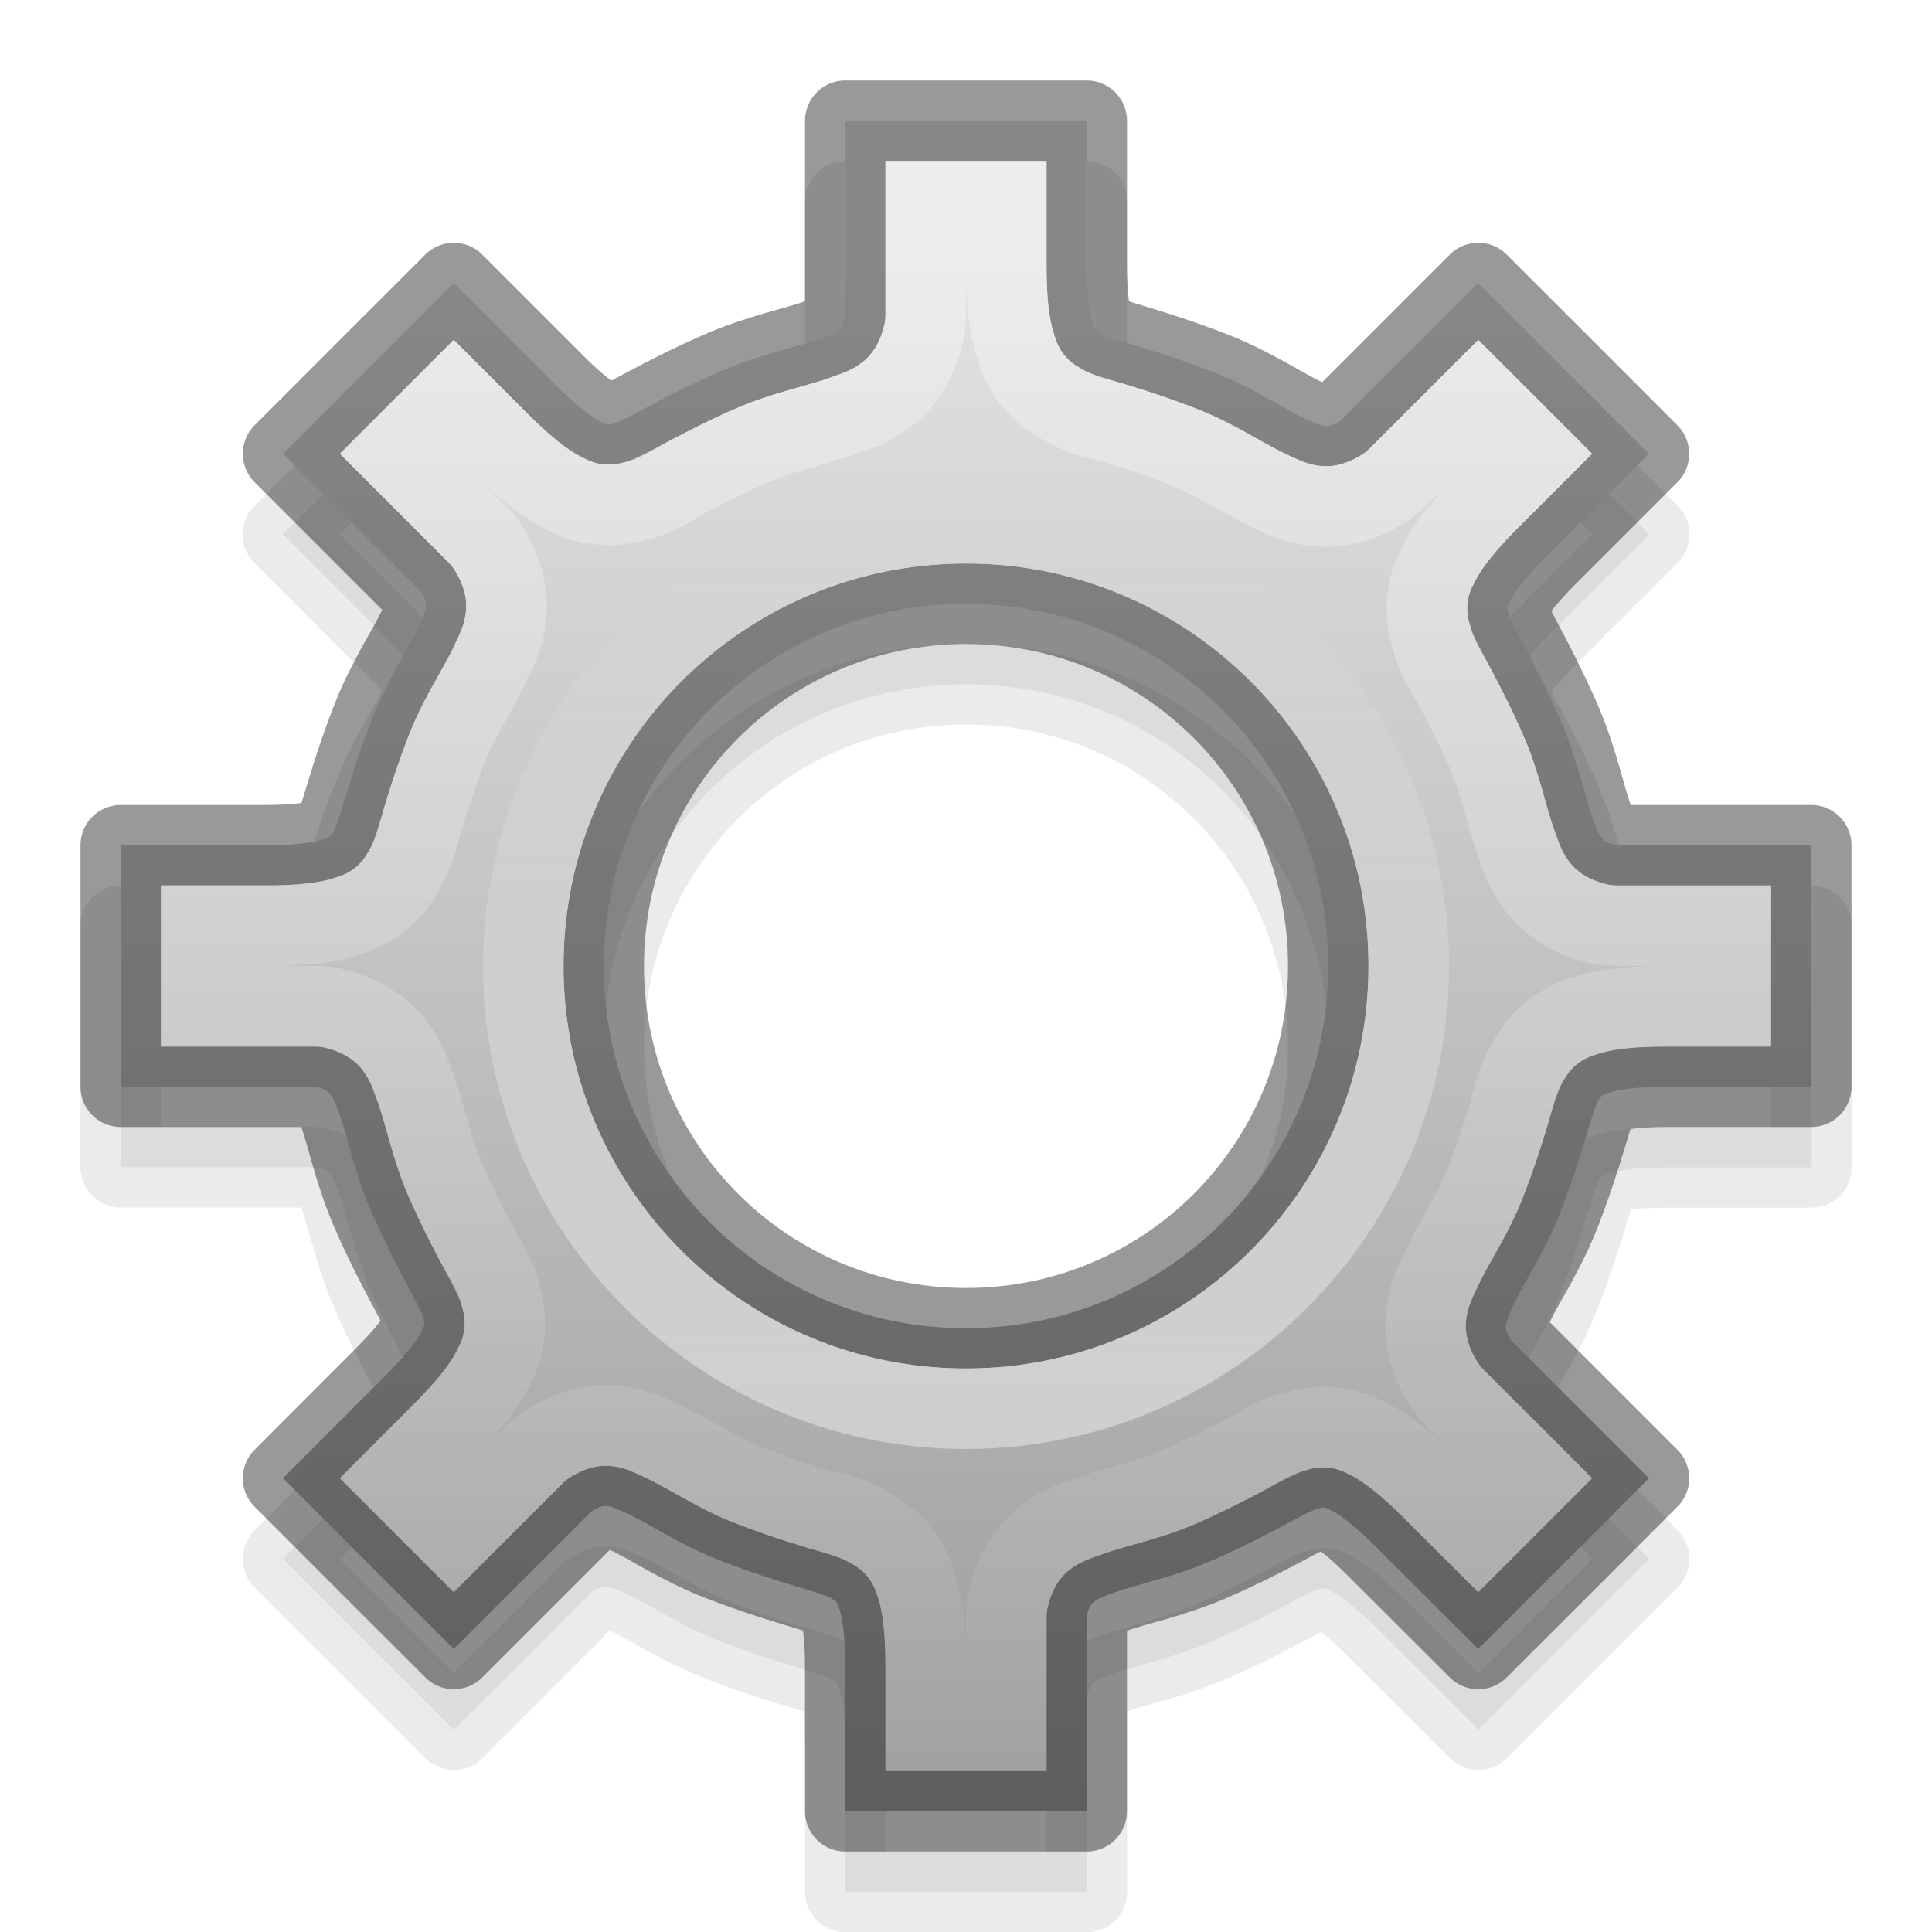 <?xml version="1.0" encoding="UTF-8" standalone="no"?>
<!-- Created with Inkscape (http://www.inkscape.org/) -->

<svg
   xmlns:osb="http://www.openswatchbook.org/uri/2009/osb"
   xmlns:dc="http://purl.org/dc/elements/1.1/"
   xmlns:cc="http://creativecommons.org/ns#"
   xmlns:rdf="http://www.w3.org/1999/02/22-rdf-syntax-ns#"
   xmlns:svg="http://www.w3.org/2000/svg"
   xmlns="http://www.w3.org/2000/svg"
   xmlns:xlink="http://www.w3.org/1999/xlink"
   xmlns:sodipodi="http://sodipodi.sourceforge.net/DTD/sodipodi-0.dtd"
   xmlns:inkscape="http://www.inkscape.org/namespaces/inkscape"
   width="24"
   height="24"
   id="svg3495"
   version="1.1"
   inkscape:version="0.91pre2+osxmenu r12822"
   sodipodi:docname="open-menu.svg">
  <defs
     id="defs3497">
    <linearGradient
       inkscape:collect="always"
       id="linearGradient7799">
      <stop
         style="stop-color:#ffffff;stop-opacity:1;"
         offset="0"
         id="stop7801" />
      <stop
         style="stop-color:#ffffff;stop-opacity:0;"
         offset="1"
         id="stop7803" />
    </linearGradient>
    <linearGradient
       inkscape:collect="always"
       id="linearGradient7772">
      <stop
         style="stop-color:#979797;stop-opacity:1;"
         offset="0"
         id="stop7774" />
      <stop
         style="stop-color:#e3e3e3;stop-opacity:1"
         offset="1"
         id="stop7776" />
    </linearGradient>
    <linearGradient
       id="linearGradient3783">
      <stop
         style="stop-color:#555555;stop-opacity:1;"
         offset="0"
         id="stop3785" />
      <stop
         style="stop-color:#666666;stop-opacity:1;"
         offset="1"
         id="stop3787" />
    </linearGradient>
    <clipPath
       clipPathUnits="userSpaceOnUse"
       id="clipPath3669">
      <path
         inkscape:connector-curvature="0"
         d="M 0,96 96,96 96,0 0,0 0,96 z"
         id="path3671" />
    </clipPath>
    <linearGradient
       osb:paint="solid"
       id="linearGradient5606">
      <stop
         id="stop5608" />
    </linearGradient>
    <linearGradient
       inkscape:collect="always"
       xlink:href="#linearGradient7772"
       id="linearGradient7778"
       x1="12"
       y1="24"
       x2="12"
       y2="3"
       gradientUnits="userSpaceOnUse" />
    <linearGradient
       inkscape:collect="always"
       xlink:href="#linearGradient7772"
       id="linearGradient7786"
       gradientUnits="userSpaceOnUse"
       x1="12"
       y1="24"
       x2="12"
       y2="3" />
    <clipPath
       clipPathUnits="userSpaceOnUse"
       id="clipPath7793">
      <path
         id="path7795"
         d="m 11,2 0,1.287 0,0.633 a 0.5,0.5 0 0 1 -0.014,0.115 c -0.028,0.118 -0.098,0.321 -0.254,0.451 -0.156,0.13 -0.268,0.15 -0.402,0.199 C 9.975,4.815 9.574,4.884 9.133,5.078 8.777,5.235 8.499,5.381 8.285,5.494 8.072,5.608 8.005,5.689 7.73,5.75 7.708,5.755 7.614,5.786 7.473,5.766 7.331,5.745 7.277,5.705 7.219,5.676 7.012,5.57 6.825,5.411 6.545,5.131 L 5.637,4.223 4.93,4.93 4.223,5.637 5.133,6.547 5.578,6.992 a 0.5,0.5 0 0 1 0.07,0.09 c 0.064,0.103 0.16,0.295 0.143,0.498 -0.017,0.203 -0.082,0.3 -0.143,0.43 -0.16,0.345 -0.395,0.675 -0.568,1.123 -0.141,0.362 -0.235,0.661 -0.305,0.893 -0.07,0.231 -0.059,0.334 -0.211,0.574 -0.012,0.02 -0.056,0.111 -0.172,0.195 -0.116,0.085 -0.179,0.094 -0.24,0.113 C 3.933,10.979 3.686,11 3.289,11 L 2,11 l 0,1 0,1 1.289,0 0.631,0 a 0.5,0.5 0 0 1 0.115,0.014 c 0.118,0.028 0.321,0.098 0.451,0.254 0.13,0.156 0.15,0.268 0.199,0.402 0.13,0.355 0.199,0.756 0.393,1.197 0.156,0.356 0.302,0.634 0.416,0.848 0.114,0.214 0.194,0.28 0.256,0.555 0.005,0.022 0.037,0.115 0.016,0.258 -0.021,0.143 -0.061,0.195 -0.09,0.252 -0.106,0.207 -0.265,0.394 -0.545,0.674 l -0.908,0.91 0.707,0.707 0.707,0.707 0.91,-0.91 0.445,-0.445 a 0.5,0.5 0 0 1 0.09,-0.07 c 0.103,-0.064 0.295,-0.16 0.498,-0.143 0.203,0.017 0.3,0.082 0.43,0.143 0.345,0.16 0.675,0.395 1.123,0.568 0.362,0.141 0.661,0.235 0.893,0.305 0.231,0.07 0.334,0.059 0.574,0.211 0.02,0.012 0.111,0.056 0.195,0.172 0.085,0.116 0.094,0.179 0.113,0.24 C 10.979,20.067 11,20.314 11,20.711 L 11,22 l 1,0 1,0 0,-1.289 0,-0.631 a 0.5,0.5 0 0 1 0.014,-0.115 c 0.028,-0.118 0.098,-0.321 0.254,-0.451 0.156,-0.13 0.268,-0.15 0.402,-0.199 0.355,-0.13 0.756,-0.199 1.197,-0.393 0.356,-0.156 0.634,-0.302 0.848,-0.416 0.214,-0.114 0.28,-0.194 0.555,-0.256 0.022,-0.005 0.115,-0.037 0.258,-0.016 0.143,0.021 0.195,0.061 0.252,0.09 0.207,0.106 0.394,0.265 0.674,0.545 l 0.91,0.908 0.707,-0.707 0.707,-0.707 -0.91,-0.91 -0.445,-0.445 a 0.5,0.5 0 0 1 -0.07,-0.09 c -0.064,-0.103 -0.16,-0.295 -0.143,-0.498 0.017,-0.203 0.082,-0.3 0.143,-0.43 0.16,-0.345 0.395,-0.675 0.568,-1.123 0.141,-0.362 0.235,-0.661 0.305,-0.893 0.07,-0.231 0.059,-0.334 0.211,-0.574 0.012,-0.02 0.056,-0.111 0.172,-0.195 0.116,-0.085 0.179,-0.094 0.24,-0.113 C 20.067,13.021 20.314,13 20.711,13 L 22,13 l 0,-2 -1.289,0 -0.631,0 a 0.5,0.5 0 0 1 -0.115,-0.014 C 19.847,10.959 19.644,10.889 19.514,10.732 19.384,10.576 19.363,10.464 19.314,10.33 19.185,9.975 19.116,9.574 18.922,9.133 18.765,8.777 18.619,8.499 18.506,8.285 18.392,8.072 18.312,8.004 18.25,7.73 c -0.004,-0.018 -0.038,-0.103 -0.02,-0.248 0.019,-0.145 0.062,-0.201 0.092,-0.26 0.106,-0.208 0.265,-0.396 0.545,-0.676 L 19.777,5.637 19.07,4.93 18.363,4.223 17.453,5.133 17.008,5.578 a 0.5,0.5 0 0 1 -0.09,0.07 C 16.815,5.713 16.623,5.808 16.42,5.791 16.217,5.774 16.12,5.709 15.99,5.648 15.645,5.489 15.315,5.254 14.867,5.08 14.505,4.939 14.206,4.844 13.975,4.773 13.743,4.703 13.639,4.714 13.4,4.562 13.381,4.55 13.29,4.507 13.205,4.391 13.12,4.275 13.111,4.209 13.092,4.148 13.021,3.93 13,3.684 13,3.287 L 13,2 12,2 11,2 Z m 1,5 c 2.76,0 5,2.24 5,5 0,2.76 -2.24,5 -5,5 C 9.24,17 7,14.76 7,12 7,9.24 9.24,7 12,7 Z"
         style="opacity:1;fill:url(#linearGradient7797);fill-opacity:1;stroke:none;stroke-width:1;stroke-linecap:round;stroke-linejoin:round;stroke-miterlimit:4;stroke-dasharray:none;stroke-opacity:1"
         inkscape:connector-curvature="0" />
    </clipPath>
    <linearGradient
       inkscape:collect="always"
       xlink:href="#linearGradient7772"
       id="linearGradient7797"
       gradientUnits="userSpaceOnUse"
       x1="12"
       y1="24"
       x2="12"
       y2="3" />
    <linearGradient
       inkscape:collect="always"
       xlink:href="#linearGradient7799"
       id="linearGradient7805"
       x1="12"
       y1="0"
       x2="12"
       y2="24"
       gradientUnits="userSpaceOnUse" />
    <filter
       inkscape:collect="always"
       style="color-interpolation-filters:sRGB"
       id="filter7809"
       x="-0.06"
       width="1.12"
       y="-0.06"
       height="1.12">
      <feGaussianBlur
         inkscape:collect="always"
         stdDeviation="0.525"
         id="feGaussianBlur7811" />
    </filter>
    <filter
       inkscape:collect="always"
       style="color-interpolation-filters:sRGB"
       id="filter7815"
       x="-0.12"
       width="1.24"
       y="-0.12"
       height="1.24">
      <feGaussianBlur
         inkscape:collect="always"
         stdDeviation="1.05"
         id="feGaussianBlur7817" />
    </filter>
    <linearGradient
       inkscape:collect="always"
       xlink:href="#linearGradient7799"
       id="linearGradient7821"
       gradientUnits="userSpaceOnUse"
       x1="12"
       y1="7"
       x2="12"
       y2="17" />
  </defs>
  <sodipodi:namedview
     id="base"
     pagecolor="#ffffff"
     bordercolor="#666666"
     borderopacity="1.0"
     inkscape:pageopacity="0.0"
     inkscape:pageshadow="2"
     inkscape:zoom="1"
     inkscape:cx="8.4391514"
     inkscape:cy="12.809633"
     inkscape:current-layer="layer1"
     showgrid="false"
     showborder="false"
     inkscape:grid-bbox="true"
     inkscape:document-units="px"
     inkscape:window-width="1440"
     inkscape:window-height="810"
     inkscape:window-x="35"
     inkscape:window-y="113"
     inkscape:window-maximized="0"
     inkscape:snap-bbox="true"
     inkscape:bbox-paths="true"
     inkscape:bbox-nodes="true"
     inkscape:snap-bbox-edge-midpoints="false"
     showguides="false"
     inkscape:guide-bbox="true">
    <inkscape:grid
       type="xygrid"
       id="grid3512"
       empspacing="4"
       visible="true"
       enabled="true"
       snapvisiblegridlinesonly="true"
       dotted="false" />
  </sodipodi:namedview>
  <g
     id="layer1"
     inkscape:label="Layer 1"
     inkscape:groupmode="layer"
     transform="translate(0,-24)">
    <path
       inkscape:connector-curvature="0"
       id="path7813"
       d="m 10.5,26.5 0,0.5 0,1.287 0,0.633 c -0.043,0.184 -0.078,0.2 -0.342,0.297 -0.273,0.1 -0.727,0.185 -1.227,0.404 -0.744,0.327 -1.168,0.609 -1.311,0.641 -0.071,0.016 -0.07,0.022 -0.174,-0.031 -0.104,-0.053 -0.289,-0.193 -0.549,-0.453 l -1.262,-1.262 -1.061,1.061 -1.061,1.061 1.264,1.264 0.445,0.445 c 0.101,0.161 0.089,0.199 -0.029,0.453 -0.122,0.263 -0.385,0.643 -0.582,1.152 -0.294,0.759 -0.393,1.258 -0.471,1.381 -0.039,0.061 -0.034,0.064 -0.145,0.1 C 3.887,35.467 3.657,35.5 3.289,35.5 L 1.5,35.5 l 0,1.5 0,1.5 1.789,0 0.631,0 c 0.184,0.043 0.2,0.078 0.297,0.342 0.1,0.273 0.185,0.727 0.404,1.227 0.327,0.744 0.609,1.169 0.641,1.311 0.016,0.071 0.022,0.068 -0.031,0.172 -0.053,0.103 -0.193,0.289 -0.453,0.549 l -1.262,1.264 1.061,1.061 1.061,1.061 1.264,-1.264 0.445,-0.445 c 0.161,-0.101 0.199,-0.089 0.453,0.029 0.263,0.122 0.643,0.385 1.152,0.582 0.759,0.294 1.258,0.393 1.381,0.471 0.061,0.039 0.064,0.034 0.1,0.145 0.036,0.111 0.068,0.341 0.068,0.709 l 0,1.789 1.5,0 1.5,0 0,-1.789 0,-0.631 c 0.043,-0.184 0.078,-0.2 0.342,-0.297 0.273,-0.1 0.727,-0.185 1.227,-0.404 0.744,-0.327 1.169,-0.609 1.311,-0.641 0.071,-0.016 0.068,-0.022 0.172,0.031 0.103,0.053 0.289,0.193 0.549,0.453 l 1.264,1.262 1.061,-1.061 1.061,-1.061 -1.264,-1.264 -0.445,-0.445 c -0.101,-0.161 -0.089,-0.199 0.029,-0.453 0.122,-0.263 0.385,-0.643 0.582,-1.152 0.294,-0.759 0.393,-1.258 0.471,-1.381 0.039,-0.061 0.034,-0.064 0.145,-0.1 0.111,-0.036 0.341,-0.068 0.709,-0.068 l 1.789,0 0,-3 -1.789,0 -0.631,0 c -0.184,-0.043 -0.2,-0.078 -0.297,-0.342 -0.1,-0.273 -0.185,-0.727 -0.404,-1.227 -0.327,-0.745 -0.609,-1.168 -0.641,-1.311 -0.016,-0.071 -0.023,-0.069 0.029,-0.172 0.053,-0.103 0.193,-0.289 0.453,-0.549 l 1.264,-1.264 -1.061,-1.061 -1.061,-1.061 -1.264,1.264 -0.445,0.445 c -0.161,0.101 -0.199,0.089 -0.453,-0.029 -0.263,-0.122 -0.643,-0.385 -1.152,-0.582 -0.759,-0.294 -1.258,-0.395 -1.381,-0.473 -0.061,-0.039 -0.064,-0.033 -0.1,-0.145 C 13.533,28.885 13.5,28.655 13.5,28.287 l 0,-1.787 -1.5,0 -1.5,0 z m 1.5,6 c 2.491,0 4.5,2.009 4.5,4.5 0,2.491 -2.009,4.5 -4.5,4.5 -2.491,0 -4.5,-2.009 -4.5,-4.5 0,-2.491 2.009,-4.5 4.5,-4.5 z"
       style="opacity:0.2;fill:#000000;fill-opacity:1;stroke:#000000;stroke-width:1;stroke-linecap:round;stroke-linejoin:round;stroke-miterlimit:4;stroke-dasharray:none;stroke-opacity:1;filter:url(#filter7815)" />
    <path
       style="opacity:0.2;fill:#000000;fill-opacity:1;stroke:#000000;stroke-width:1;stroke-linecap:round;stroke-linejoin:round;stroke-miterlimit:4;stroke-dasharray:none;stroke-opacity:1;filter:url(#filter7809)"
       d="m 10.5,26.5 0,0.5 0,1.287 0,0.633 c -0.043,0.184 -0.078,0.2 -0.342,0.297 -0.273,0.1 -0.727,0.185 -1.227,0.404 -0.744,0.327 -1.168,0.609 -1.311,0.641 -0.071,0.016 -0.07,0.022 -0.174,-0.031 -0.104,-0.053 -0.289,-0.193 -0.549,-0.453 l -1.262,-1.262 -1.061,1.061 -1.061,1.061 1.264,1.264 0.445,0.445 c 0.101,0.161 0.089,0.199 -0.029,0.453 -0.122,0.263 -0.385,0.643 -0.582,1.152 -0.294,0.759 -0.393,1.258 -0.471,1.381 -0.039,0.061 -0.034,0.064 -0.145,0.1 C 3.887,35.467 3.657,35.5 3.289,35.5 L 1.5,35.5 l 0,1.5 0,1.5 1.789,0 0.631,0 c 0.184,0.043 0.2,0.078 0.297,0.342 0.1,0.273 0.185,0.727 0.404,1.227 0.327,0.744 0.609,1.169 0.641,1.311 0.016,0.071 0.022,0.068 -0.031,0.172 -0.053,0.103 -0.193,0.289 -0.453,0.549 l -1.262,1.264 1.061,1.061 1.061,1.061 1.264,-1.264 0.445,-0.445 c 0.161,-0.101 0.199,-0.089 0.453,0.029 0.263,0.122 0.643,0.385 1.152,0.582 0.759,0.294 1.258,0.393 1.381,0.471 0.061,0.039 0.064,0.034 0.1,0.145 0.036,0.111 0.068,0.341 0.068,0.709 l 0,1.789 1.5,0 1.5,0 0,-1.789 0,-0.631 c 0.043,-0.184 0.078,-0.2 0.342,-0.297 0.273,-0.1 0.727,-0.185 1.227,-0.404 0.744,-0.327 1.169,-0.609 1.311,-0.641 0.071,-0.016 0.068,-0.022 0.172,0.031 0.103,0.053 0.289,0.193 0.549,0.453 l 1.264,1.262 1.061,-1.061 1.061,-1.061 -1.264,-1.264 -0.445,-0.445 c -0.101,-0.161 -0.089,-0.199 0.029,-0.453 0.122,-0.263 0.385,-0.643 0.582,-1.152 0.294,-0.759 0.393,-1.258 0.471,-1.381 0.039,-0.061 0.034,-0.064 0.145,-0.1 0.111,-0.036 0.341,-0.068 0.709,-0.068 l 1.789,0 0,-3 -1.789,0 -0.631,0 c -0.184,-0.043 -0.2,-0.078 -0.297,-0.342 -0.1,-0.273 -0.185,-0.727 -0.404,-1.227 -0.327,-0.745 -0.609,-1.168 -0.641,-1.311 -0.016,-0.071 -0.023,-0.069 0.029,-0.172 0.053,-0.103 0.193,-0.289 0.453,-0.549 l 1.264,-1.264 -1.061,-1.061 -1.061,-1.061 -1.264,1.264 -0.445,0.445 c -0.161,0.101 -0.199,0.089 -0.453,-0.029 -0.263,-0.122 -0.643,-0.385 -1.152,-0.582 -0.759,-0.294 -1.258,-0.395 -1.381,-0.473 -0.061,-0.039 -0.064,-0.033 -0.1,-0.145 C 13.533,28.885 13.5,28.655 13.5,28.287 l 0,-1.787 -1.5,0 -1.5,0 z m 1.5,6 c 2.491,0 4.5,2.009 4.5,4.5 0,2.491 -2.009,4.5 -4.5,4.5 -2.491,0 -4.5,-2.009 -4.5,-4.5 0,-2.491 2.009,-4.5 4.5,-4.5 z"
       id="path7807"
       inkscape:connector-curvature="0" />
    <path
       style="opacity:1;fill:url(#linearGradient7778);fill-opacity:1;stroke:none;stroke-width:1;stroke-linecap:round;stroke-linejoin:round;stroke-miterlimit:4;stroke-dasharray:none;stroke-opacity:1"
       d="M 10.5 1.5 L 10.5 2 L 10.5 3.287 L 10.5 3.92 C 10.457 4.104 10.422 4.12 10.158 4.217 C 9.885 4.316 9.431 4.402 8.932 4.621 C 8.187 4.948 7.764 5.23 7.621 5.262 C 7.55 5.278 7.551 5.283 7.447 5.23 C 7.344 5.177 7.158 5.037 6.898 4.777 L 5.637 3.516 L 4.576 4.576 L 3.516 5.637 L 4.779 6.9 L 5.225 7.346 C 5.325 7.507 5.313 7.544 5.195 7.799 C 5.073 8.062 4.811 8.442 4.613 8.951 C 4.319 9.71 4.22 10.21 4.143 10.332 C 4.104 10.393 4.109 10.396 3.998 10.432 C 3.887 10.467 3.657 10.5 3.289 10.5 L 1.5 10.5 L 1.5 12 L 1.5 13.5 L 3.289 13.5 L 3.92 13.5 C 4.104 13.543 4.12 13.578 4.217 13.842 C 4.316 14.115 4.402 14.569 4.621 15.068 C 4.948 15.813 5.23 16.237 5.262 16.379 C 5.278 16.45 5.283 16.447 5.23 16.551 C 5.178 16.654 5.037 16.84 4.777 17.1 L 3.516 18.363 L 4.576 19.424 L 5.637 20.484 L 6.9 19.221 L 7.346 18.775 C 7.507 18.675 7.544 18.687 7.799 18.805 C 8.062 18.927 8.442 19.189 8.951 19.387 C 9.71 19.681 10.21 19.78 10.332 19.857 C 10.393 19.896 10.396 19.891 10.432 20.002 C 10.467 20.113 10.5 20.343 10.5 20.711 L 10.5 22.5 L 12 22.5 L 13.5 22.5 L 13.5 20.711 L 13.5 20.08 C 13.543 19.896 13.578 19.88 13.842 19.783 C 14.115 19.684 14.569 19.598 15.068 19.379 C 15.813 19.052 16.237 18.77 16.379 18.738 C 16.45 18.722 16.447 18.717 16.551 18.77 C 16.654 18.822 16.84 18.963 17.1 19.223 L 18.363 20.484 L 19.424 19.424 L 20.484 18.363 L 19.221 17.1 L 18.775 16.654 C 18.675 16.493 18.687 16.456 18.805 16.201 C 18.927 15.938 19.189 15.558 19.387 15.049 C 19.681 14.29 19.78 13.79 19.857 13.668 C 19.896 13.607 19.891 13.604 20.002 13.568 C 20.113 13.533 20.343 13.5 20.711 13.5 L 22.5 13.5 L 22.5 10.5 L 20.711 10.5 L 20.08 10.5 C 19.896 10.457 19.88 10.422 19.783 10.158 C 19.684 9.885 19.598 9.431 19.379 8.932 C 19.052 8.187 18.77 7.763 18.738 7.621 C 18.722 7.55 18.715 7.552 18.768 7.449 C 18.82 7.346 18.961 7.16 19.221 6.9 L 20.484 5.637 L 19.424 4.576 L 18.363 3.516 L 17.1 4.779 L 16.654 5.225 C 16.493 5.325 16.456 5.313 16.201 5.195 C 15.938 5.073 15.558 4.811 15.049 4.613 C 14.29 4.319 13.791 4.219 13.668 4.141 C 13.607 4.102 13.604 4.107 13.568 3.996 C 13.533 3.885 13.5 3.655 13.5 3.287 L 13.5 1.5 L 12 1.5 L 10.5 1.5 z M 12 7.5 C 14.491 7.5 16.5 9.509 16.5 12 C 16.5 14.491 14.491 16.5 12 16.5 C 9.509 16.5 7.5 14.491 7.5 12 C 7.5 9.509 9.509 7.5 12 7.5 z "
       transform="translate(0,24)"
       id="circle7735" />
    <path
       id="path7770"
       d="M 10.5 1.5 L 10.5 2 L 10.5 3.287 L 10.5 3.92 C 10.457 4.104 10.422 4.12 10.158 4.217 C 9.885 4.316 9.431 4.402 8.932 4.621 C 8.187 4.948 7.764 5.23 7.621 5.262 C 7.55 5.278 7.551 5.283 7.447 5.23 C 7.344 5.177 7.158 5.037 6.898 4.777 L 5.637 3.516 L 4.576 4.576 L 3.516 5.637 L 4.779 6.9 L 5.225 7.346 C 5.325 7.507 5.313 7.544 5.195 7.799 C 5.073 8.062 4.811 8.442 4.613 8.951 C 4.319 9.71 4.22 10.21 4.143 10.332 C 4.104 10.393 4.109 10.396 3.998 10.432 C 3.887 10.467 3.657 10.5 3.289 10.5 L 1.5 10.5 L 1.5 12 L 1.5 13.5 L 3.289 13.5 L 3.92 13.5 C 4.104 13.543 4.12 13.578 4.217 13.842 C 4.316 14.115 4.402 14.569 4.621 15.068 C 4.948 15.813 5.23 16.237 5.262 16.379 C 5.278 16.45 5.283 16.447 5.23 16.551 C 5.178 16.654 5.037 16.84 4.777 17.1 L 3.516 18.363 L 4.576 19.424 L 5.637 20.484 L 6.9 19.221 L 7.346 18.775 C 7.507 18.675 7.544 18.687 7.799 18.805 C 8.062 18.927 8.442 19.189 8.951 19.387 C 9.71 19.681 10.21 19.78 10.332 19.857 C 10.393 19.896 10.396 19.891 10.432 20.002 C 10.467 20.113 10.5 20.343 10.5 20.711 L 10.5 22.5 L 12 22.5 L 13.5 22.5 L 13.5 20.711 L 13.5 20.08 C 13.543 19.896 13.578 19.88 13.842 19.783 C 14.115 19.684 14.569 19.598 15.068 19.379 C 15.813 19.052 16.237 18.77 16.379 18.738 C 16.45 18.722 16.447 18.717 16.551 18.77 C 16.654 18.822 16.84 18.963 17.1 19.223 L 18.363 20.484 L 19.424 19.424 L 20.484 18.363 L 19.221 17.1 L 18.775 16.654 C 18.675 16.493 18.687 16.456 18.805 16.201 C 18.927 15.938 19.189 15.558 19.387 15.049 C 19.681 14.29 19.78 13.79 19.857 13.668 C 19.896 13.607 19.891 13.604 20.002 13.568 C 20.113 13.533 20.343 13.5 20.711 13.5 L 22.5 13.5 L 22.5 10.5 L 20.711 10.5 L 20.08 10.5 C 19.896 10.457 19.88 10.422 19.783 10.158 C 19.684 9.885 19.598 9.431 19.379 8.932 C 19.052 8.187 18.77 7.763 18.738 7.621 C 18.722 7.55 18.715 7.552 18.768 7.449 C 18.82 7.346 18.961 7.16 19.221 6.9 L 20.484 5.637 L 19.424 4.576 L 18.363 3.516 L 17.1 4.779 L 16.654 5.225 C 16.493 5.325 16.456 5.313 16.201 5.195 C 15.938 5.073 15.558 4.811 15.049 4.613 C 14.29 4.319 13.791 4.219 13.668 4.141 C 13.607 4.102 13.604 4.107 13.568 3.996 C 13.533 3.885 13.5 3.655 13.5 3.287 L 13.5 1.5 L 12 1.5 L 10.5 1.5 z M 12 7.5 C 14.491 7.5 16.5 9.509 16.5 12 C 16.5 14.491 14.491 16.5 12 16.5 C 9.509 16.5 7.5 14.491 7.5 12 C 7.5 9.509 9.509 7.5 12 7.5 z "
       style="opacity:0.4;fill:none;fill-opacity:1;stroke:#000000;stroke-width:1;stroke-linecap:round;stroke-linejoin:round;stroke-miterlimit:4;stroke-dasharray:none;stroke-opacity:1"
       transform="translate(0,24)" />
    <path
       style="opacity:1;fill:url(#linearGradient7786);fill-opacity:1;stroke:none;stroke-width:1;stroke-linecap:round;stroke-linejoin:round;stroke-miterlimit:4;stroke-dasharray:none;stroke-opacity:1"
       d="M 11 2 L 11 3.287 L 11 3.92 A 0.5 0.5 0 0 1 10.986 4.035 C 10.959 4.153 10.889 4.356 10.732 4.486 C 10.576 4.616 10.464 4.637 10.33 4.686 C 9.975 4.815 9.574 4.884 9.133 5.078 C 8.777 5.235 8.499 5.381 8.285 5.494 C 8.072 5.608 8.005 5.689 7.73 5.75 C 7.708 5.755 7.614 5.786 7.473 5.766 C 7.331 5.745 7.277 5.705 7.219 5.676 C 7.012 5.57 6.825 5.411 6.545 5.131 L 5.637 4.223 L 4.93 4.93 L 4.223 5.637 L 5.133 6.547 L 5.578 6.992 A 0.5 0.5 0 0 1 5.648 7.082 C 5.713 7.185 5.808 7.377 5.791 7.58 C 5.774 7.783 5.709 7.88 5.648 8.01 C 5.489 8.355 5.254 8.685 5.08 9.133 C 4.939 9.495 4.845 9.794 4.775 10.025 C 4.705 10.257 4.716 10.36 4.564 10.6 C 4.552 10.619 4.508 10.71 4.393 10.795 C 4.277 10.88 4.213 10.889 4.152 10.908 C 3.933 10.979 3.686 11 3.289 11 L 2 11 L 2 12 L 2 13 L 3.289 13 L 3.92 13 A 0.5 0.5 0 0 1 4.035 13.014 C 4.153 13.041 4.356 13.111 4.486 13.268 C 4.616 13.424 4.637 13.536 4.686 13.67 C 4.815 14.025 4.884 14.426 5.078 14.867 C 5.235 15.223 5.381 15.501 5.494 15.715 C 5.608 15.928 5.688 15.995 5.75 16.27 C 5.755 16.291 5.787 16.384 5.766 16.527 C 5.744 16.67 5.705 16.722 5.676 16.779 C 5.57 16.986 5.411 17.173 5.131 17.453 L 4.223 18.363 L 4.93 19.07 L 5.637 19.777 L 6.547 18.867 L 6.992 18.422 A 0.5 0.5 0 0 1 7.082 18.352 C 7.185 18.287 7.377 18.192 7.58 18.209 C 7.783 18.226 7.88 18.291 8.01 18.352 C 8.355 18.511 8.685 18.746 9.133 18.92 C 9.495 19.061 9.794 19.155 10.025 19.225 C 10.257 19.295 10.36 19.284 10.6 19.436 C 10.619 19.448 10.71 19.492 10.795 19.607 C 10.88 19.723 10.889 19.787 10.908 19.848 C 10.979 20.067 11 20.314 11 20.711 L 11 22 L 12 22 L 13 22 L 13 20.711 L 13 20.08 A 0.5 0.5 0 0 1 13.014 19.965 C 13.041 19.847 13.111 19.644 13.268 19.514 C 13.424 19.384 13.536 19.363 13.67 19.314 C 14.025 19.185 14.426 19.116 14.867 18.922 C 15.223 18.765 15.501 18.619 15.715 18.506 C 15.928 18.392 15.995 18.312 16.27 18.25 C 16.291 18.245 16.384 18.213 16.527 18.234 C 16.67 18.256 16.722 18.295 16.779 18.324 C 16.986 18.43 17.173 18.589 17.453 18.869 L 18.363 19.777 L 19.07 19.07 L 19.777 18.363 L 18.867 17.453 L 18.422 17.008 A 0.5 0.5 0 0 1 18.352 16.918 C 18.287 16.815 18.192 16.623 18.209 16.42 C 18.226 16.217 18.291 16.12 18.352 15.99 C 18.511 15.645 18.746 15.315 18.92 14.867 C 19.061 14.505 19.155 14.206 19.225 13.975 C 19.295 13.743 19.284 13.64 19.436 13.4 C 19.448 13.381 19.492 13.29 19.607 13.205 C 19.723 13.12 19.787 13.111 19.848 13.092 C 20.067 13.021 20.314 13 20.711 13 L 22 13 L 22 11 L 20.711 11 L 20.08 11 A 0.5 0.5 0 0 1 19.965 10.986 C 19.847 10.959 19.644 10.889 19.514 10.732 C 19.384 10.576 19.363 10.464 19.314 10.33 C 19.185 9.975 19.116 9.574 18.922 9.133 C 18.765 8.777 18.619 8.499 18.506 8.285 C 18.392 8.072 18.312 8.004 18.25 7.73 C 18.246 7.712 18.212 7.628 18.23 7.482 C 18.249 7.337 18.292 7.281 18.322 7.223 C 18.428 7.015 18.587 6.827 18.867 6.547 L 19.777 5.637 L 19.07 4.93 L 18.363 4.223 L 17.453 5.133 L 17.008 5.578 A 0.5 0.5 0 0 1 16.918 5.648 C 16.815 5.713 16.623 5.808 16.42 5.791 C 16.217 5.774 16.12 5.709 15.99 5.648 C 15.645 5.489 15.315 5.254 14.867 5.08 C 14.505 4.939 14.206 4.844 13.975 4.773 C 13.743 4.703 13.639 4.714 13.4 4.562 C 13.381 4.55 13.29 4.507 13.205 4.391 C 13.12 4.275 13.111 4.209 13.092 4.148 C 13.021 3.93 13 3.684 13 3.287 L 13 2 L 12 2 L 11 2 z M 12 7 C 14.76 7 17 9.24 17 12 C 17 14.76 14.76 17 12 17 C 9.24 17 7 14.76 7 12 C 7 9.24 9.24 7 12 7 z "
       transform="translate(0,24)"
       id="path7780" />
    <path
       id="path7789"
       transform="translate(0,24)"
       d="m 11,2 0,1.287 0,0.633 c -7e-5,0.039 -0.005,0.077 -0.014,0.115 -0.028,0.118 -0.098,0.321 -0.254,0.451 -0.156,0.13 -0.268,0.15 -0.402,0.199 C 9.975,4.815 9.574,4.884 9.133,5.078 8.777,5.235 8.499,5.381 8.285,5.494 8.072,5.608 8.005,5.689 7.73,5.75 7.708,5.755 7.614,5.786 7.473,5.766 7.331,5.745 7.277,5.705 7.219,5.676 7.012,5.57 6.825,5.411 6.545,5.131 L 5.637,4.223 4.93,4.93 4.223,5.637 5.133,6.547 5.578,6.992 c 0.027,0.027 0.05,0.057 0.07,0.09 0.064,0.103 0.16,0.295 0.143,0.498 -0.017,0.203 -0.082,0.3 -0.143,0.43 -0.16,0.345 -0.395,0.675 -0.568,1.123 -0.141,0.362 -0.235,0.661 -0.305,0.893 -0.07,0.231 -0.059,0.334 -0.211,0.574 -0.012,0.02 -0.056,0.111 -0.172,0.195 -0.116,0.085 -0.179,0.094 -0.24,0.113 C 3.933,10.979 3.686,11 3.289,11 L 2,11 l 0,1 0,1 1.289,0 0.631,0 c 0.039,7e-5 0.077,0.005 0.115,0.014 0.118,0.028 0.321,0.098 0.451,0.254 0.13,0.156 0.15,0.268 0.199,0.402 0.13,0.355 0.199,0.756 0.393,1.197 0.156,0.356 0.302,0.634 0.416,0.848 0.114,0.214 0.194,0.28 0.256,0.555 0.005,0.022 0.037,0.115 0.016,0.258 -0.021,0.143 -0.061,0.195 -0.09,0.252 -0.106,0.207 -0.265,0.394 -0.545,0.674 l -0.908,0.91 0.707,0.707 0.707,0.707 0.91,-0.91 0.445,-0.445 c 0.027,-0.027 0.057,-0.05 0.09,-0.07 0.103,-0.064 0.295,-0.16 0.498,-0.143 0.203,0.017 0.3,0.082 0.43,0.143 0.345,0.16 0.675,0.395 1.123,0.568 0.362,0.141 0.661,0.235 0.893,0.305 0.231,0.07 0.334,0.059 0.574,0.211 0.02,0.012 0.111,0.056 0.195,0.172 0.085,0.116 0.094,0.179 0.113,0.24 C 10.979,20.067 11,20.314 11,20.711 L 11,22 l 1,0 1,0 0,-1.289 0,-0.631 c 7e-5,-0.039 0.005,-0.077 0.014,-0.115 0.028,-0.118 0.098,-0.321 0.254,-0.451 0.156,-0.13 0.268,-0.15 0.402,-0.199 0.355,-0.13 0.756,-0.199 1.197,-0.393 0.356,-0.156 0.634,-0.302 0.848,-0.416 0.214,-0.114 0.28,-0.194 0.555,-0.256 0.022,-0.005 0.115,-0.037 0.258,-0.016 0.143,0.021 0.195,0.061 0.252,0.09 0.207,0.106 0.394,0.265 0.674,0.545 l 0.91,0.908 0.707,-0.707 0.707,-0.707 -0.91,-0.91 -0.445,-0.445 c -0.027,-0.027 -0.05,-0.057 -0.07,-0.09 -0.064,-0.103 -0.16,-0.295 -0.143,-0.498 0.017,-0.203 0.082,-0.3 0.143,-0.43 0.16,-0.345 0.395,-0.675 0.568,-1.123 0.141,-0.362 0.235,-0.661 0.305,-0.893 0.07,-0.231 0.059,-0.334 0.211,-0.574 0.012,-0.02 0.056,-0.111 0.172,-0.195 0.116,-0.085 0.179,-0.094 0.24,-0.113 C 20.067,13.021 20.314,13 20.711,13 L 22,13 l 0,-2 -1.289,0 -0.631,0 c -0.039,-7e-5 -0.077,-0.005 -0.115,-0.014 C 19.847,10.959 19.644,10.889 19.514,10.732 19.384,10.576 19.363,10.464 19.314,10.33 19.185,9.975 19.116,9.574 18.922,9.133 18.765,8.777 18.619,8.499 18.506,8.285 18.392,8.072 18.312,8.004 18.25,7.73 c -0.004,-0.018 -0.038,-0.103 -0.02,-0.248 0.019,-0.145 0.062,-0.201 0.092,-0.26 0.106,-0.208 0.265,-0.396 0.545,-0.676 L 19.777,5.637 19.07,4.93 18.363,4.223 17.453,5.133 17.008,5.578 c -0.027,0.027 -0.057,0.05 -0.09,0.07 -0.103,0.064 -0.295,0.16 -0.498,0.143 C 16.217,5.774 16.12,5.709 15.99,5.648 15.645,5.489 15.315,5.254 14.867,5.08 14.505,4.939 14.206,4.844 13.975,4.773 13.743,4.703 13.639,4.714 13.4,4.562 13.381,4.55 13.29,4.507 13.205,4.391 13.12,4.275 13.111,4.209 13.092,4.148 13.021,3.93 13,3.684 13,3.287 L 13,2 12,2 Z"
       style="opacity:0.4;fill:none;fill-opacity:1;stroke:url(#linearGradient7805);stroke-width:2;stroke-linecap:round;stroke-linejoin:round;stroke-miterlimit:4;stroke-dasharray:none;stroke-opacity:1"
       clip-path="url(#clipPath7793)"
       inkscape:connector-curvature="0"
       sodipodi:nodetypes="ccccccsscscsccccccsssscscsccccccssssssscccccccsssscscsccccccccsscscccccccccssccscscccccccsscscsccccccccsscscsccc" />
    <path
       clip-path="url(#clipPath7793)"
       style="opacity:0.4;fill:none;fill-opacity:1;stroke:url(#linearGradient7821);stroke-width:2;stroke-linecap:round;stroke-linejoin:round;stroke-miterlimit:4;stroke-dasharray:none;stroke-opacity:1"
       d="m 12,7 c 2.76,0 5,2.24 5,5 0,2.76 -2.24,5 -5,5 C 9.24,17 7,14.76 7,12 7,9.24 9.24,7 12,7 Z"
       transform="matrix(1,0,0,-1,0,48)"
       id="path7819"
       inkscape:connector-curvature="0"
       sodipodi:nodetypes="sssss" />
  </g>
</svg>
